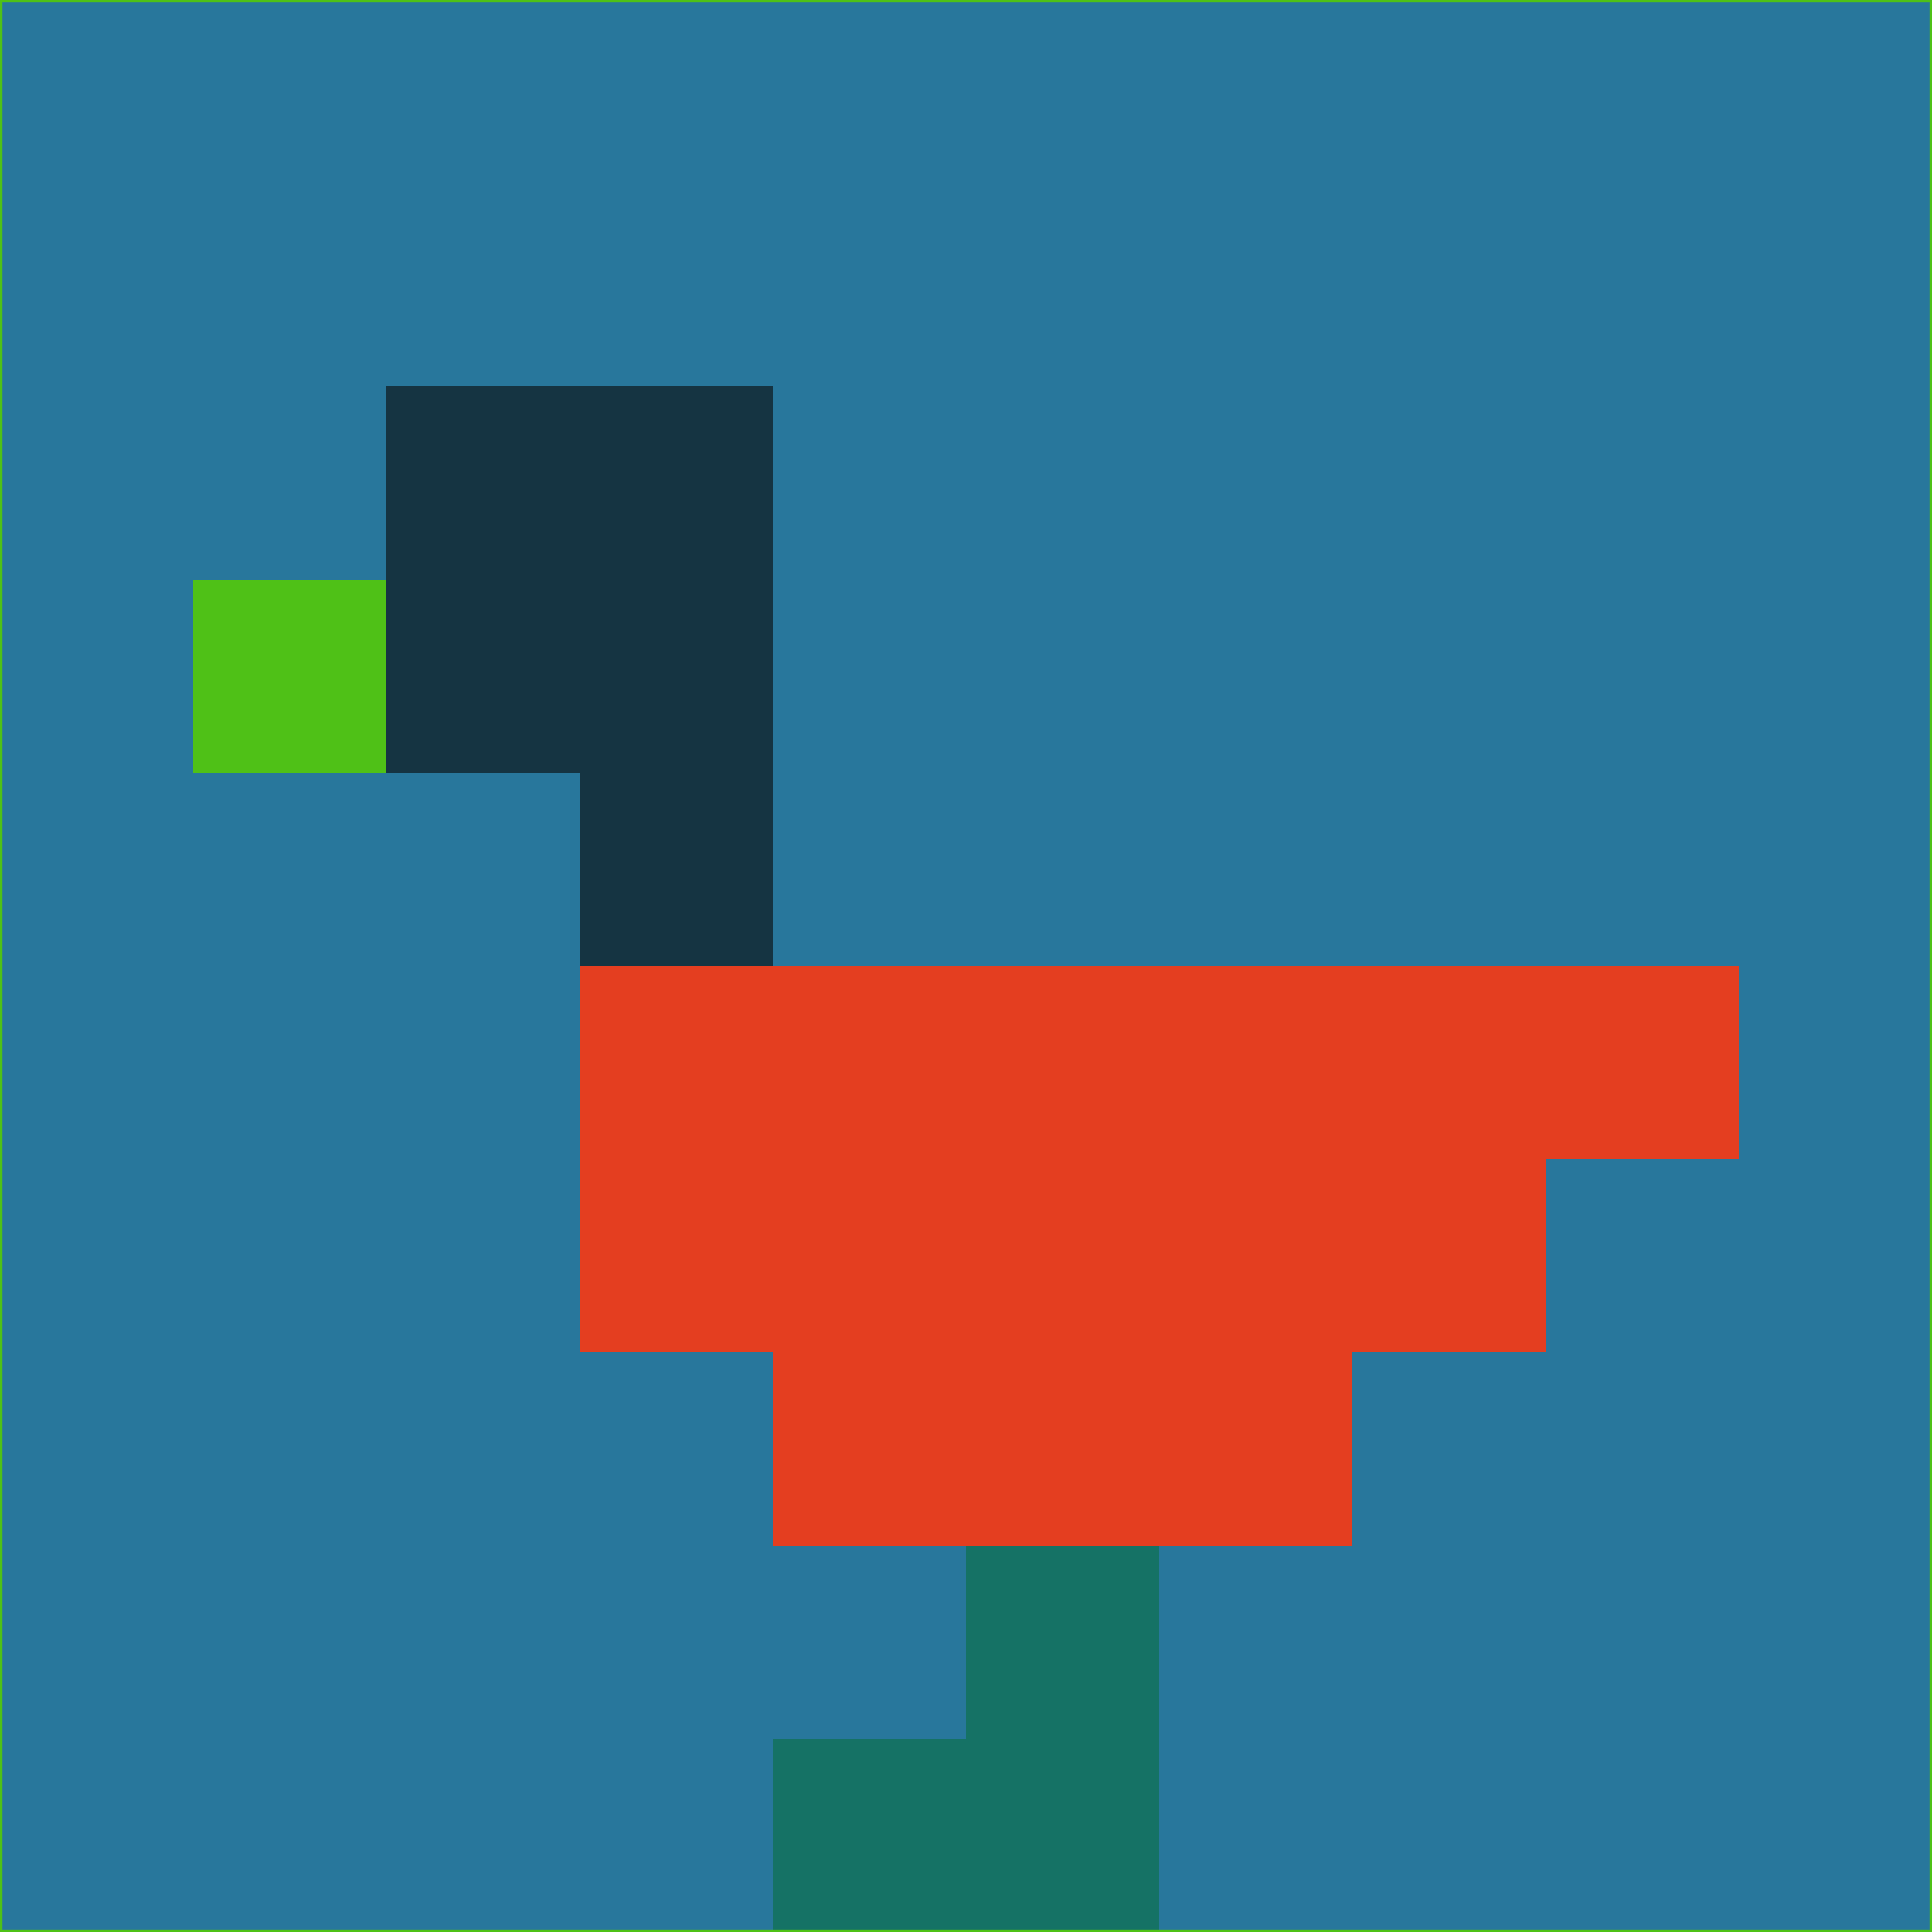 <svg xmlns="http://www.w3.org/2000/svg" version="1.1" width="785" height="785">
  <title>'goose-pfp-694263' by Dmitri Cherniak (Cyberpunk Edition)</title>
  <desc>
    seed=683920
    backgroundColor=#28779c
    padding=20
    innerPadding=0
    timeout=500
    dimension=1
    border=false
    Save=function(){return n.handleSave()}
    frame=12

    Rendered at 2024-09-15T22:37:00.988Z
    Generated in 1ms
    Modified for Cyberpunk theme with new color scheme
  </desc>
  <defs/>
  <rect width="100%" height="100%" fill="#28779c"/>
  <g>
    <g id="0-0">
      <rect x="0" y="0" height="785" width="785" fill="#28779c"/>
      <g>
        <!-- Neon blue -->
        <rect id="0-0-2-2-2-2" x="157" y="157" width="157" height="157" fill="#153442"/>
        <rect id="0-0-3-2-1-4" x="235.5" y="157" width="78.5" height="314" fill="#153442"/>
        <!-- Electric purple -->
        <rect id="0-0-4-5-5-1" x="314" y="392.5" width="392.5" height="78.5" fill="#e43e20"/>
        <rect id="0-0-3-5-5-2" x="235.5" y="392.5" width="392.5" height="157" fill="#e43e20"/>
        <rect id="0-0-4-5-3-3" x="314" y="392.5" width="235.5" height="235.5" fill="#e43e20"/>
        <!-- Neon pink -->
        <rect id="0-0-1-3-1-1" x="78.5" y="235.5" width="78.5" height="78.5" fill="#4fc117"/>
        <!-- Cyber yellow -->
        <rect id="0-0-5-8-1-2" x="392.5" y="628" width="78.5" height="157" fill="#157265"/>
        <rect id="0-0-4-9-2-1" x="314" y="706.5" width="157" height="78.5" fill="#157265"/>
      </g>
      <rect x="0" y="0" stroke="#4fc117" stroke-width="2" height="785" width="785" fill="none"/>
    </g>
  </g>
  <script xmlns=""/>
</svg>